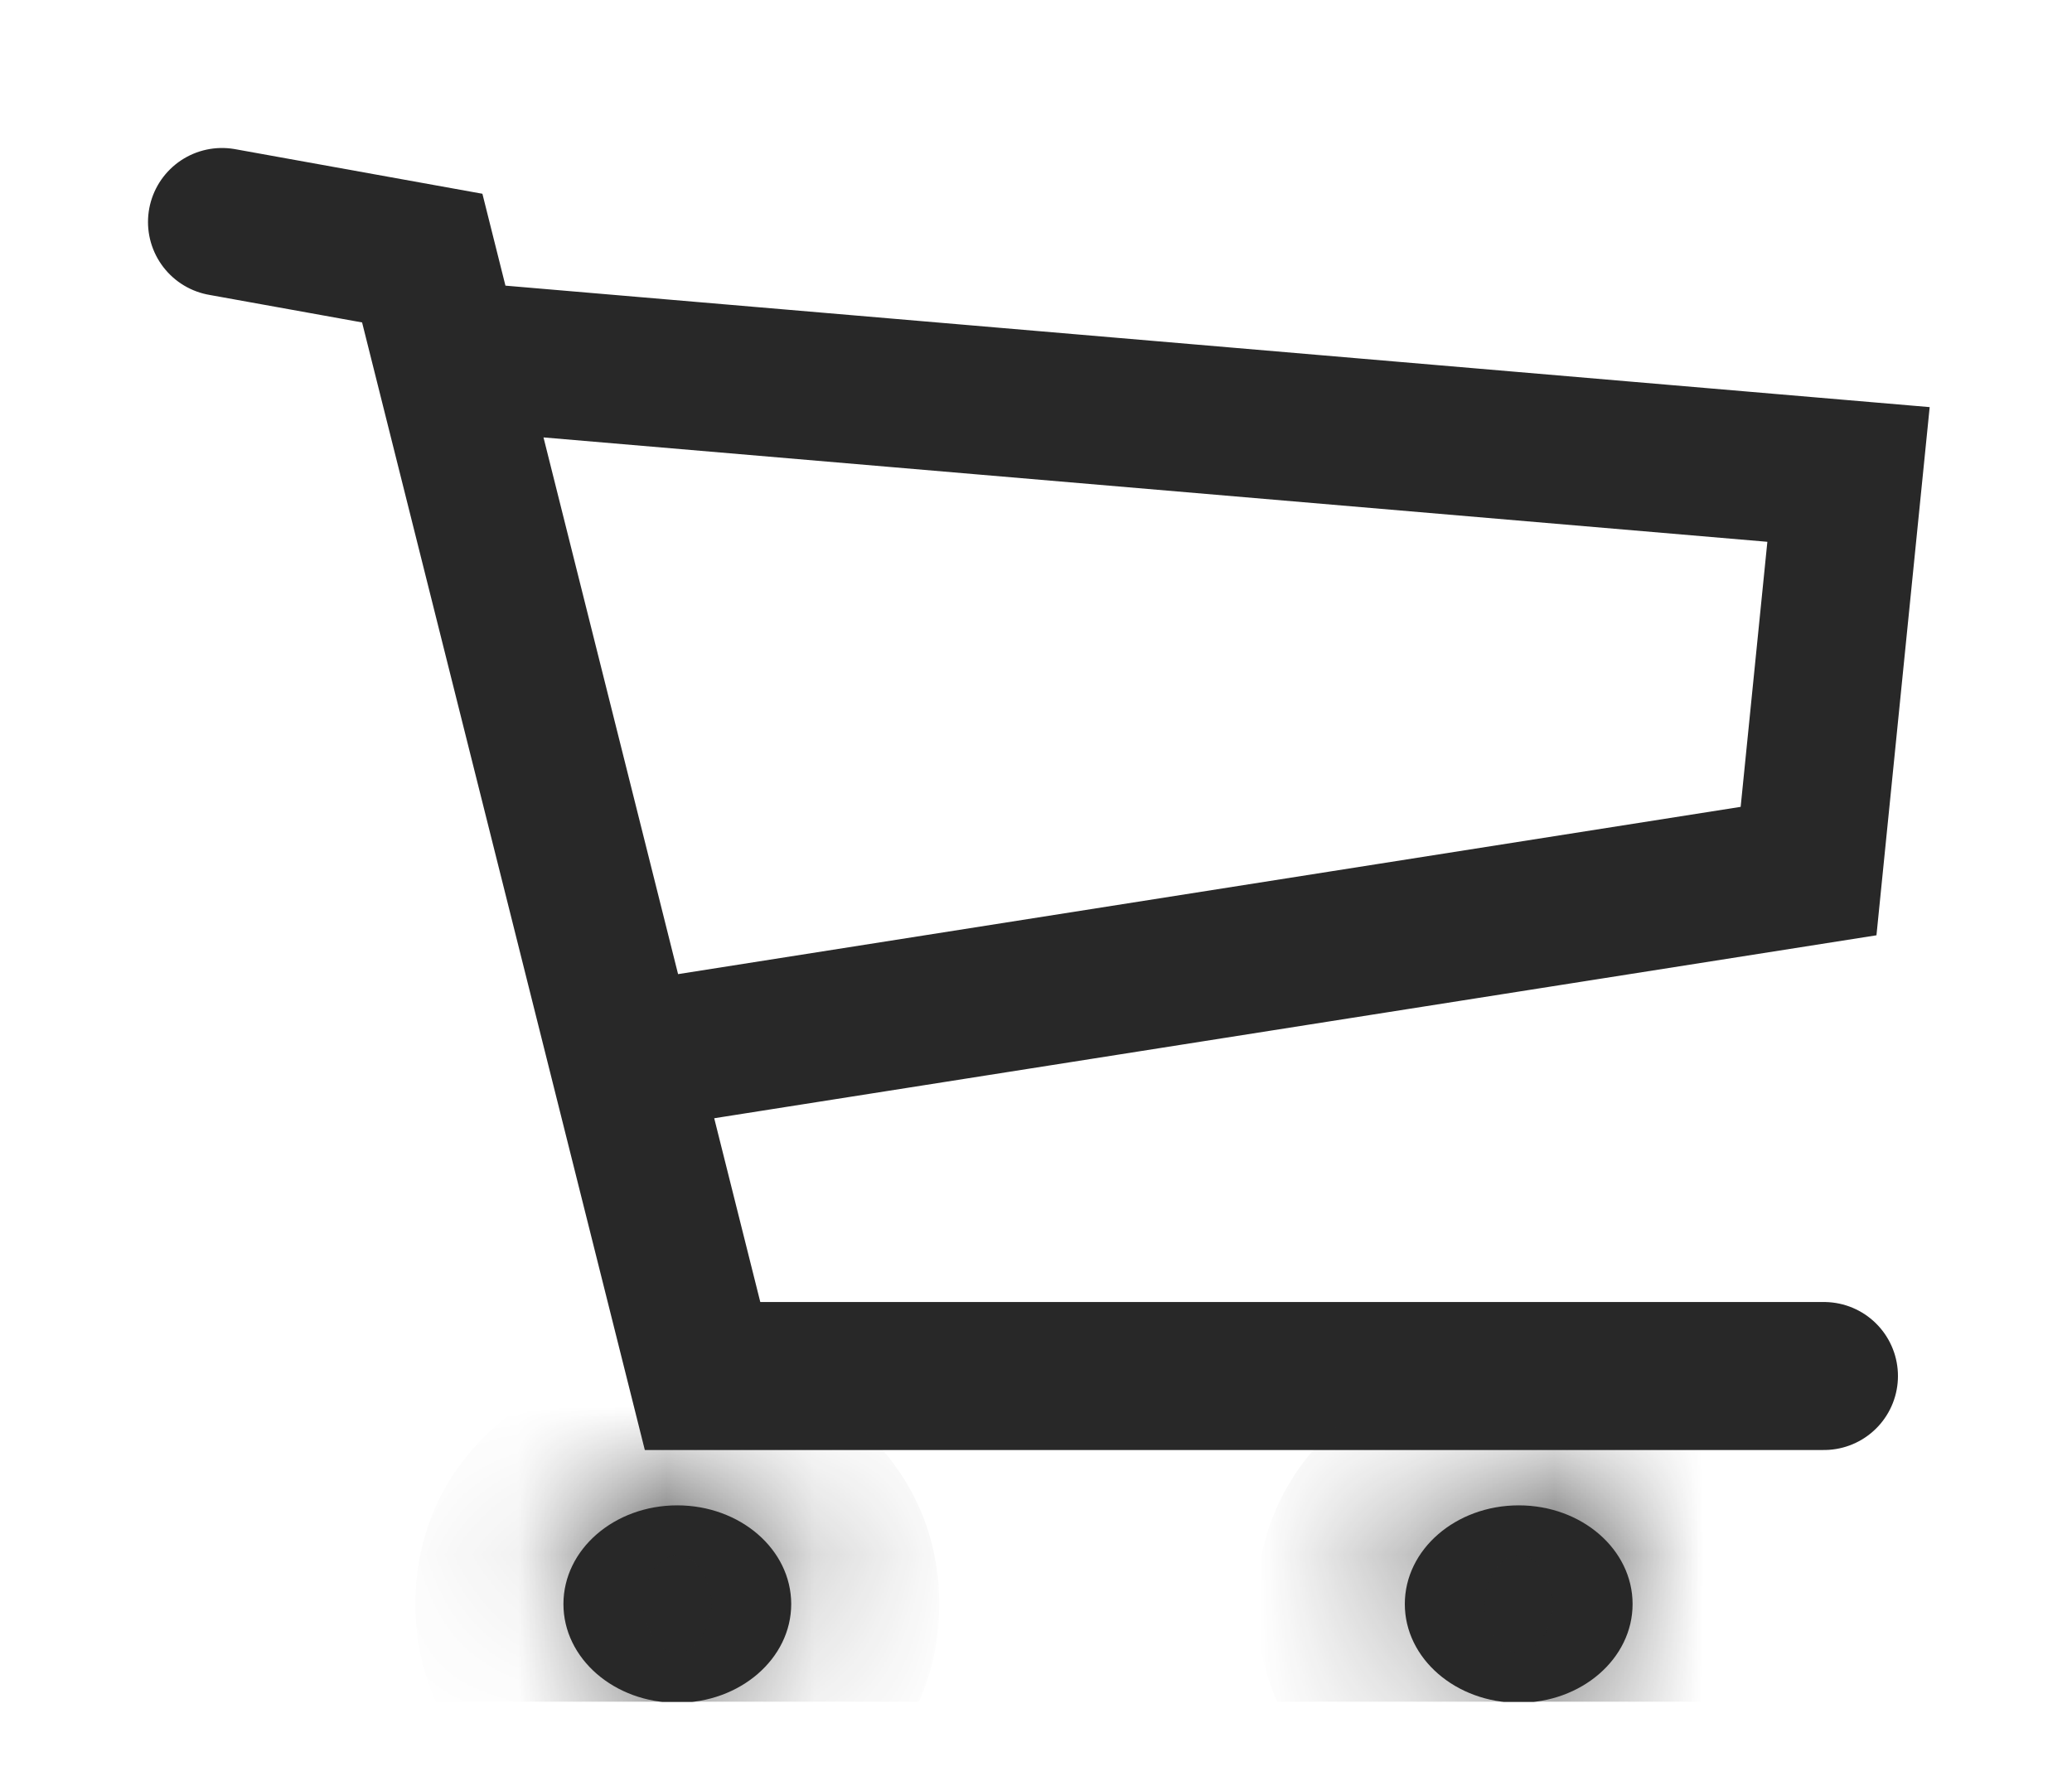 <svg width="14" height="12" viewBox="0 0 14 12" fill="none" xmlns="http://www.w3.org/2000/svg">
<g id="basket" clip-path="url(#clip0_9_2854)">
<path id="Vector" d="M3.017 2.398L12.49 3.206L12.22 5.886L4.477 7.105M1.5 1.5L2.853 1.744L4.747 9.298H12.324" stroke="#282828" stroke-linecap="round"/>
<path id="Vector_2" d="M4.576 11.506C5.001 11.506 5.346 11.207 5.346 10.839C5.346 10.47 5.001 10.172 4.576 10.172C4.151 10.172 3.807 10.47 3.807 10.839C3.807 11.207 4.151 11.506 4.576 11.506Z" fill="#282828"/>
<g id="Mask group">
<mask id="mask0_9_2854" style="mask-type:luminance" maskUnits="userSpaceOnUse" x="3" y="10" width="3" height="2">
<g id="Group">
<path id="Vector_3" d="M4.576 11.506C5.001 11.506 5.346 11.207 5.346 10.839C5.346 10.47 5.001 10.172 4.576 10.172C4.151 10.172 3.807 10.47 3.807 10.839C3.807 11.207 4.151 11.506 4.576 11.506Z" fill="white"/>
</g>
</mask>
<g mask="url(#mask0_9_2854)">
<path id="Vector_4" d="M4.346 10.839C4.346 10.696 4.415 10.599 4.465 10.555C4.514 10.513 4.556 10.506 4.576 10.506V12.506C5.414 12.506 6.346 11.889 6.346 10.839H4.346ZM4.576 10.506C4.596 10.506 4.638 10.513 4.687 10.555C4.738 10.599 4.807 10.696 4.807 10.839H2.807C2.807 11.889 3.738 12.506 4.576 12.506V10.506ZM4.807 10.839C4.807 10.981 4.738 11.079 4.687 11.123C4.638 11.165 4.596 11.172 4.576 11.172V9.172C3.738 9.172 2.807 9.789 2.807 10.839H4.807ZM4.576 11.172C4.556 11.172 4.514 11.165 4.465 11.123C4.415 11.079 4.346 10.981 4.346 10.839H6.346C6.346 9.789 5.414 9.172 4.576 9.172V11.172Z" fill="#282828"/>
</g>
</g>
<path id="Vector_5" d="M10.262 11.506C10.687 11.506 11.031 11.207 11.031 10.839C11.031 10.47 10.687 10.172 10.262 10.172C9.837 10.172 9.492 10.47 9.492 10.839C9.492 11.207 9.837 11.506 10.262 11.506Z" fill="#282828"/>
<g id="Mask group_2">
<mask id="mask1_9_2854" style="mask-type:luminance" maskUnits="userSpaceOnUse" x="9" y="10" width="3" height="2">
<g id="Group_2">
<path id="Vector_6" d="M10.262 11.506C10.687 11.506 11.031 11.207 11.031 10.839C11.031 10.47 10.687 10.172 10.262 10.172C9.837 10.172 9.492 10.47 9.492 10.839C9.492 11.207 9.837 11.506 10.262 11.506Z" fill="white"/>
</g>
</mask>
<g mask="url(#mask1_9_2854)">
<path id="Vector_7" d="M10.031 10.839C10.031 10.696 10.1 10.599 10.151 10.555C10.2 10.513 10.242 10.506 10.262 10.506V12.506C11.1 12.506 12.031 11.889 12.031 10.839H10.031ZM10.262 10.506C10.282 10.506 10.324 10.513 10.373 10.555C10.423 10.599 10.492 10.696 10.492 10.839H8.492C8.492 11.889 9.424 12.506 10.262 12.506V10.506ZM10.492 10.839C10.492 10.981 10.423 11.079 10.373 11.123C10.324 11.165 10.282 11.172 10.262 11.172V9.172C9.424 9.172 8.492 9.789 8.492 10.839H10.492ZM10.262 11.172C10.242 11.172 10.2 11.165 10.151 11.123C10.1 11.079 10.031 10.981 10.031 10.839H12.031C12.031 9.789 11.1 9.172 10.262 9.172V11.172Z" fill="#282828"/>
</g>
</g>
</g>
<defs>
<clipPath id="clip0_9_2854">
<rect width="13" height="11" fill="white" transform="translate(0.5 0.5)"/>
</clipPath>
</defs>
</svg>
